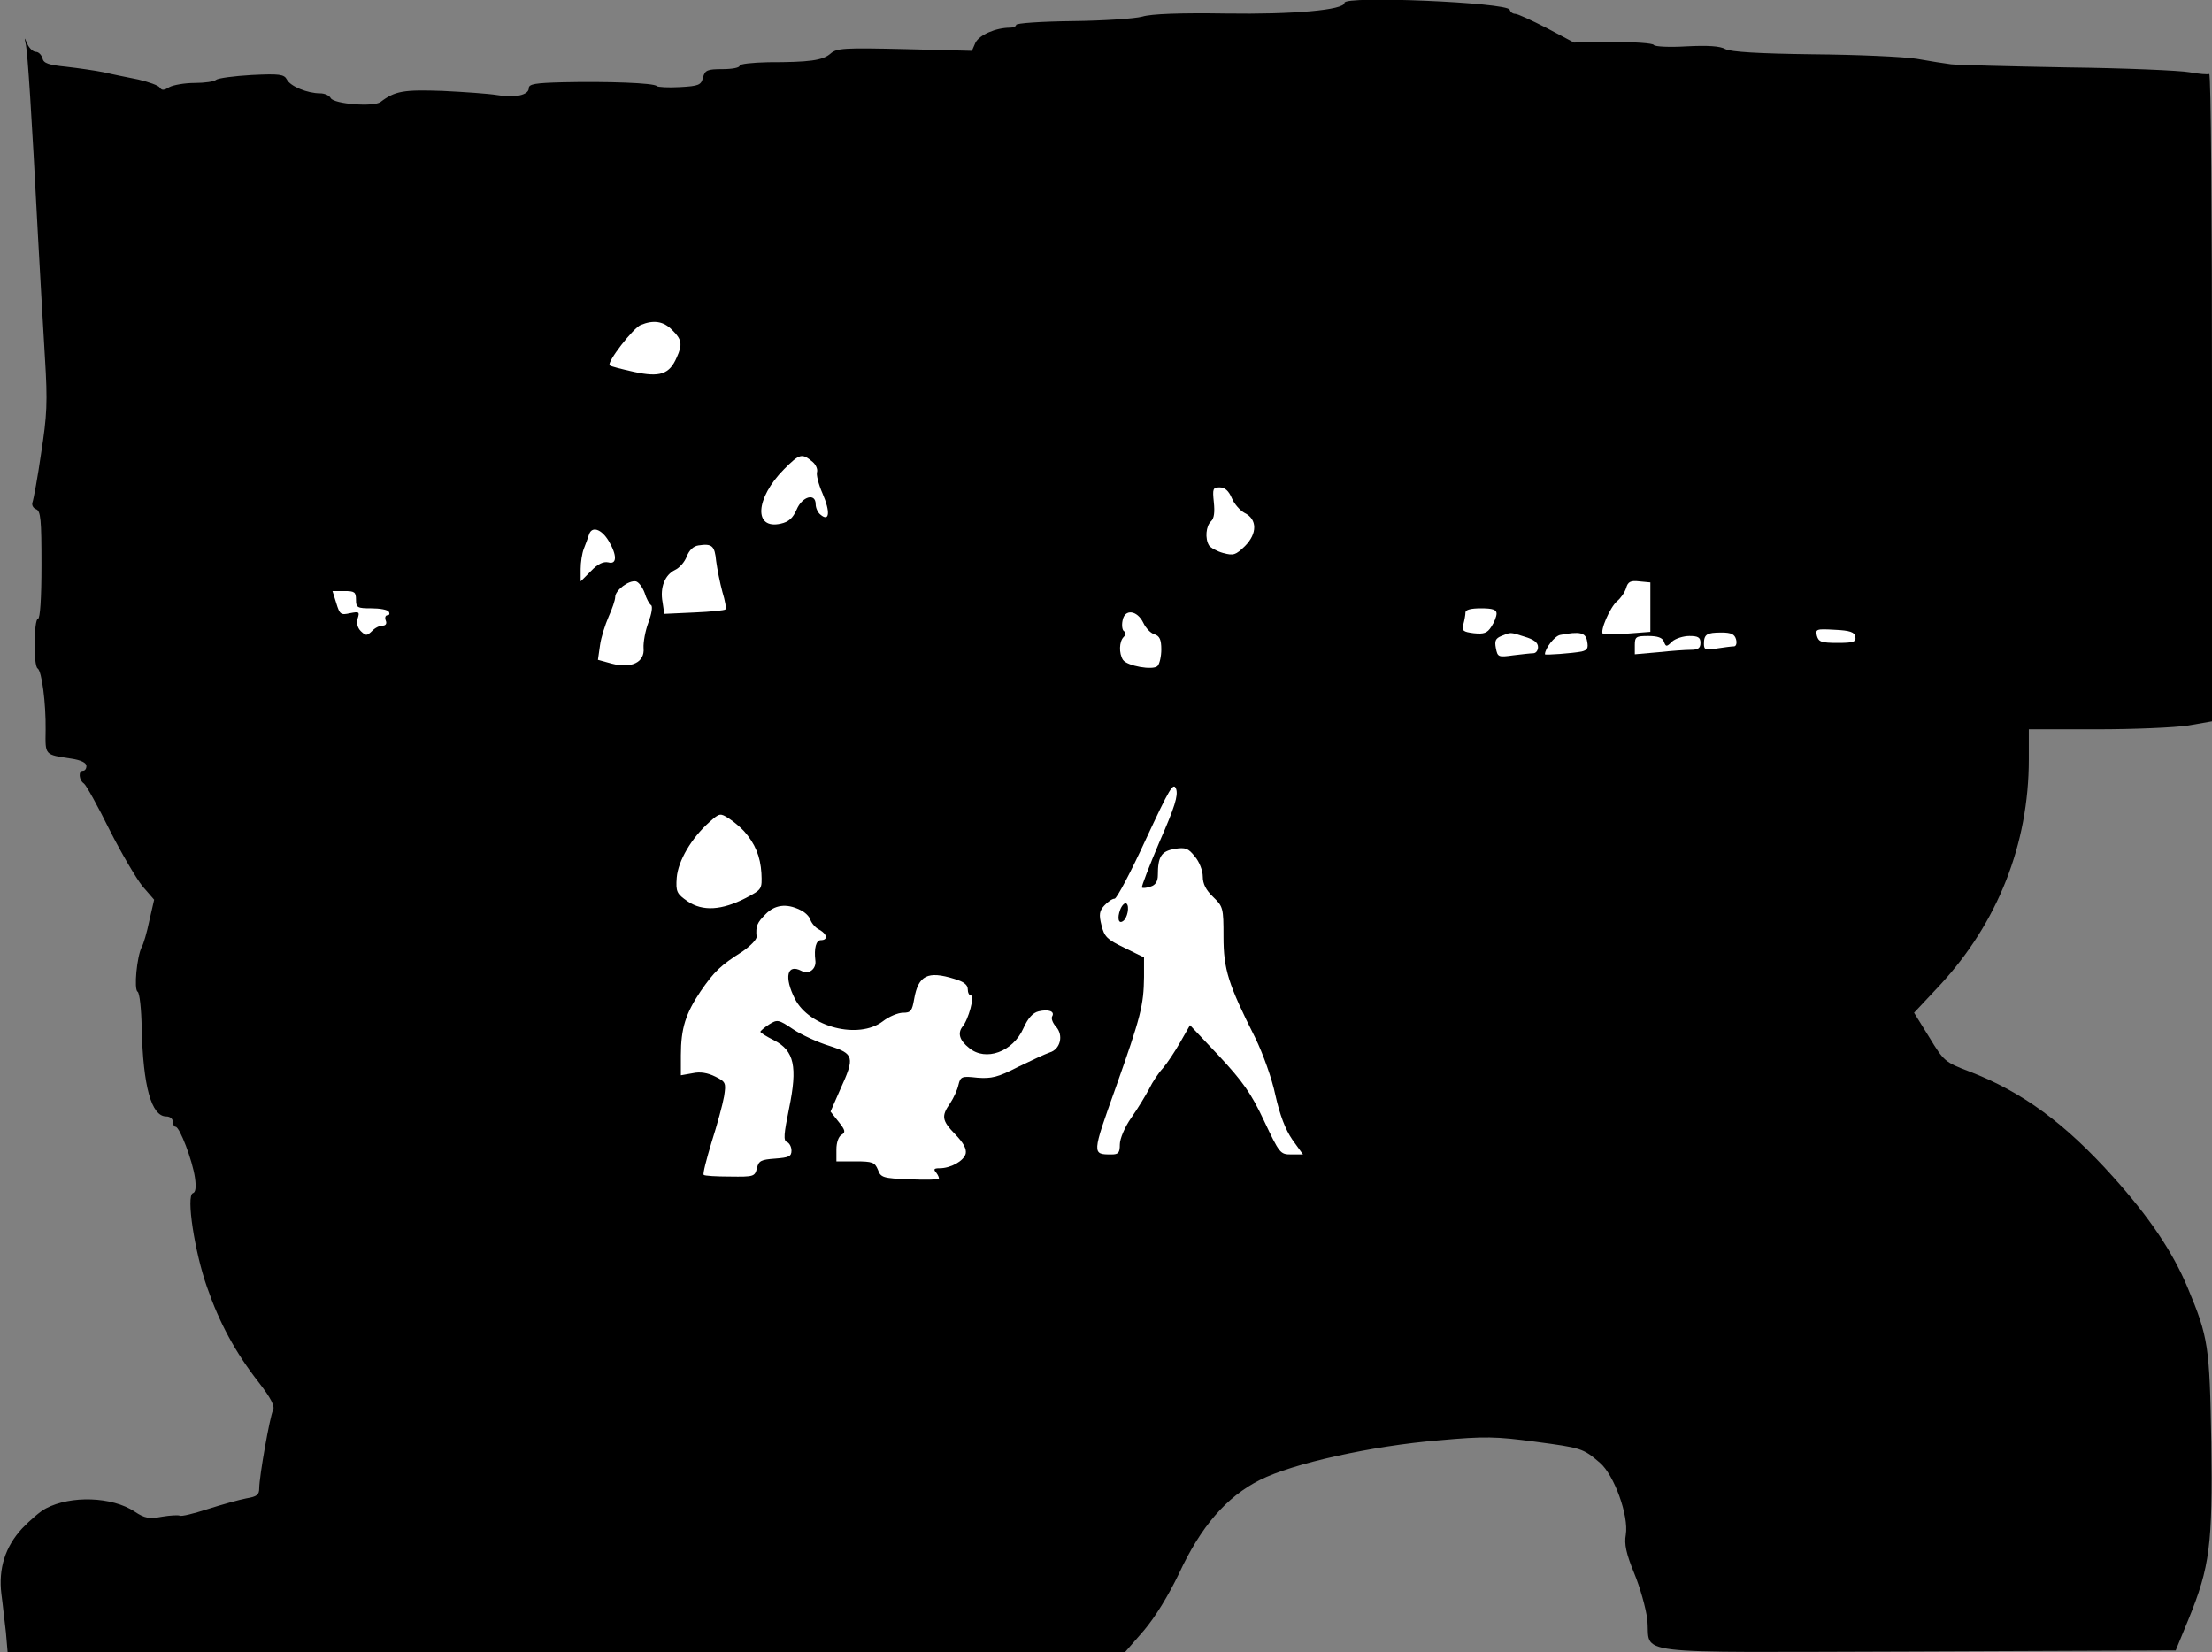 <?xml version="1.0" standalone="no"?>
<!DOCTYPE svg PUBLIC "-//W3C//DTD SVG 20010904//EN"
 "http://www.w3.org/TR/2001/REC-SVG-20010904/DTD/svg10.dtd">
<svg version="1.0" xmlns="http://www.w3.org/2000/svg"
 width="640pt" height="478pt" viewBox="0 0 640 478"
 preserveAspectRatio="xMidYMid meet">
<rect x="0" y="0" width="640" height="478" fill="#808080" stroke="none"/>
<g transform="translate(0,478) scale(0.1,-0.1)"
fill="#000000" stroke="none">
<path fill="#000000" stroke="none" d="M3890 4772 c0 -21 -149 -34 -344 -31
-131 2 -215 -1 -241 -9 -22 -6 -113 -12 -202 -13 -90 -1 -163 -6 -163 -11 0
-4 -8 -8 -17 -8 -42 0 -90 -21 -101 -44 l-10 -23 -194 5 c-176 4 -197 3 -215
-13 -23 -20 -61 -25 -180 -25 -47 -1 -83 -5 -83 -10 0 -6 -22 -10 -50 -10 -44
0 -50 -3 -56 -24 -5 -22 -12 -25 -67 -28 -34 -2 -64 0 -67 3 -6 9 -144 14
-272 11 -79 -2 -98 -5 -98 -17 0 -20 -40 -29 -92 -20 -24 4 -95 9 -157 12
-113 4 -138 0 -180 -32 -20 -15 -134 -6 -144 11 -4 8 -18 14 -31 14 -36 0 -86
20 -96 40 -8 15 -21 17 -102 13 -51 -3 -97 -9 -103 -14 -5 -5 -33 -9 -62 -9
-29 0 -62 -6 -73 -12 -16 -10 -22 -10 -28 -1 -4 6 -32 16 -62 23 -30 6 -75 15
-100 21 -25 5 -74 12 -109 16 -50 5 -65 10 -68 24 -3 11 -12 19 -19 19 -8 0
-19 10 -25 23 -9 21 -9 21 -4 -3 5 -25 16 -189 35 -555 6 -110 15 -267 20
-350 8 -129 6 -167 -11 -276 -10 -70 -22 -134 -25 -142 -3 -8 2 -17 10 -20 14
-5 16 -30 16 -162 0 -97 -4 -155 -10 -155 -12 0 -14 -137 -1 -144 12 -8 24
-100 23 -178 -1 -74 -4 -71 75 -83 27 -4 43 -12 43 -21 0 -8 -4 -14 -10 -14
-14 0 -12 -27 3 -37 6 -4 40 -65 74 -134 35 -69 78 -142 96 -164 l33 -38 -14
-61 c-7 -34 -17 -68 -22 -76 -14 -28 -23 -122 -12 -129 6 -3 11 -51 12 -106 4
-168 28 -255 71 -255 11 0 19 -7 19 -15 0 -8 4 -15 8 -15 12 0 49 -98 56 -147
4 -28 2 -43 -6 -45 -20 -7 5 -170 41 -272 36 -104 82 -189 150 -276 35 -45 47
-69 41 -80 -9 -17 -40 -192 -40 -226 0 -19 -7 -24 -37 -29 -21 -4 -71 -18
-112 -31 -40 -13 -76 -22 -81 -19 -4 2 -27 1 -51 -3 -37 -7 -50 -5 -80 15 -65
43 -184 47 -256 9 -16 -8 -46 -34 -69 -58 -49 -53 -69 -116 -60 -190 4 -29 9
-79 13 -110 l5 -58 1617 0 1616 0 54 62 c34 40 71 101 102 165 63 136 137 222
234 271 95 48 324 99 519 115 132 12 165 11 277 -4 135 -18 139 -19 188 -61
41 -35 84 -153 75 -208 -5 -27 1 -55 24 -111 17 -41 34 -101 38 -134 12 -106
-79 -95 777 -93 l752 3 37 90 c62 152 70 216 66 512 -5 280 -8 303 -69 449
-43 102 -109 201 -215 319 -140 156 -263 246 -416 305 -71 27 -74 30 -116 99
l-44 71 74 79 c168 181 258 409 258 654 l0 87 196 0 c107 0 226 5 265 11 l69
12 0 939 c0 517 -3 937 -8 934 -4 -2 -30 0 -57 5 -27 5 -187 12 -355 14 -168
3 -318 7 -335 9 -16 2 -61 9 -100 16 -38 6 -173 12 -300 13 -159 2 -237 7
-253 15 -15 9 -51 11 -112 8 -49 -3 -92 -1 -95 4 -3 5 -56 9 -119 8 l-112 -1
-79 42 c-43 22 -84 41 -91 41 -7 0 -14 5 -16 12 -7 21 -478 41 -478 20z"/>
<path fill="#ffffff" stroke="none" d="M1945 3825 c28 -27 30 -42 13 -79 -21
-49 -49 -58 -123 -42 -36 8 -68 16 -71 19 -9 9 68 108 90 117 37 15 66 11 91
-15z"/>
<path fill="#ffffff" stroke="none" d="M2352 3443 c9 -8 14 -21 12 -28 -3 -7
4 -36 16 -63 23 -53 20 -83 -6 -61 -8 6 -14 20 -14 30 0 34 -39 23 -55 -15
-11 -25 -23 -36 -46 -41 -79 -18 -74 73 9 157 46 46 52 48 84 21z"/>
<path fill="#ffffff" stroke="none" d="M3564 3339 c7 -17 24 -36 37 -43 37
-18 37 -60 1 -96 -27 -26 -33 -28 -63 -20 -18 5 -36 15 -41 22 -12 20 -9 56 6
70 9 8 11 27 8 55 -4 39 -3 43 17 43 15 0 26 -10 35 -31z"/>
<path fill="#ffffff" stroke="none" d="M1761 3215 c25 -42 24 -69 -1 -62 -14
3 -30 -4 -50 -25 l-30 -30 0 36 c0 19 4 45 9 58 5 13 12 31 15 41 8 26 36 17
57 -18z"/>
<path fill="#ffffff" stroke="none" d="M2072 3157 c3 -23 11 -63 18 -89 8 -26
12 -49 9 -51 -2 -3 -43 -7 -90 -9 l-87 -4 -5 34 c-8 43 7 79 36 93 13 6 28 23
34 39 7 18 19 30 34 32 39 6 47 -1 51 -45z"/>
<path fill="#ffffff" stroke="none" d="M1865 3065 c5 -17 14 -33 19 -36 5 -4
1 -26 -8 -50 -9 -24 -15 -57 -14 -74 4 -41 -35 -60 -92 -45 l-40 11 6 42 c3
23 15 60 25 83 10 22 19 48 19 57 0 19 39 49 60 45 8 -2 19 -17 25 -33z"/>
<path fill="#ffffff" stroke="none" d="M4775 3024 l0 -72 -65 -5 c-36 -3 -68
-3 -72 -1 -10 7 20 77 41 95 10 8 22 25 26 38 5 18 13 22 38 19 l32 -3 0 -71z"/>
<path fill="#ffffff" stroke="none" d="M1030 3045 c0 -23 4 -25 44 -25 25 0
48 -4 51 -10 3 -5 2 -10 -4 -10 -6 0 -8 -7 -5 -15 4 -9 0 -15 -9 -15 -9 0 -23
-7 -31 -16 -15 -14 -17 -14 -32 0 -10 10 -13 24 -9 37 6 19 4 20 -22 15 -27
-6 -30 -4 -40 29 l-11 35 34 0 c30 0 34 -3 34 -25z"/>
<path fill="#ffffff" stroke="none" d="M4330 3005 c0 -9 -7 -26 -15 -38 -12
-19 -22 -22 -51 -19 -31 4 -35 7 -30 26 3 11 6 27 6 34 0 8 16 12 45 12 34 0
45 -4 45 -15z"/>
<path fill="#ffffff" stroke="none" d="M3308 2978 c7 -15 21 -30 32 -33 15 -5
20 -15 20 -44 0 -20 -5 -42 -11 -48 -13 -13 -88 0 -100 18 -12 19 -11 53 2 66
7 7 7 13 1 17 -5 3 -7 17 -4 31 6 34 42 30 60 -7z"/>
<path fill="#ffffff" stroke="none" d="M5368 2938 c3 -15 -5 -18 -51 -18 -47
0 -55 3 -60 20 -5 20 -2 21 51 18 45 -2 58 -7 60 -20z"/>
<path fill="#ffffff" stroke="none" d="M4411 2938 c27 -8 39 -17 39 -30 0 -10
-6 -18 -14 -18 -7 0 -33 -3 -58 -6 -43 -6 -45 -5 -50 21 -4 21 -1 28 16 35 28
11 23 12 67 -2z"/>
<path fill="#ffffff" stroke="none" d="M4592 2925 c4 -20 1 -26 -16 -30 -25
-5 -106 -11 -106 -8 0 17 28 53 44 56 57 11 74 7 78 -18z"/>
<path fill="#ffffff" stroke="none" d="M5023 2930 c3 -11 0 -20 -6 -20 -7 0
-29 -3 -49 -6 -33 -6 -38 -4 -38 13 0 28 8 33 51 33 28 0 38 -5 42 -20z"/>
<path fill="#ffffff" stroke="none" d="M4814 2924 c6 -16 8 -16 24 0 10 9 33
16 50 16 25 0 32 -4 32 -20 0 -15 -7 -20 -27 -20 -16 0 -58 -3 -95 -7 l-68 -6
0 27 c0 24 4 26 39 26 27 0 41 -5 45 -16z"/>
<path fill="#ffffff" stroke="none" d="M3355 2345 c-30 -71 -53 -130 -51 -133
3 -2 14 -1 25 3 14 4 21 15 21 33 0 54 10 69 48 76 32 5 40 2 59 -22 13 -15
23 -41 23 -58 0 -21 9 -39 30 -59 29 -28 30 -32 30 -115 0 -95 14 -138 92
-293 22 -45 48 -117 58 -165 13 -58 29 -100 49 -129 l31 -43 -34 0 c-32 0 -34
3 -79 98 -37 79 -62 114 -130 187 l-84 89 -28 -49 c-16 -28 -38 -61 -50 -75
-13 -14 -31 -41 -40 -60 -10 -19 -33 -57 -52 -84 -19 -27 -33 -61 -33 -77 0
-24 -4 -29 -24 -29 -57 0 -57 0 12 193 73 206 81 239 82 320 l0 57 -57 28
c-50 24 -58 32 -66 65 -8 31 -6 42 8 57 10 11 23 20 30 20 6 0 47 77 90 171
69 148 80 168 88 146 6 -19 -4 -52 -48 -152z"/>
<path fill="#ffffff" stroke="none" d="M2153 2375 c32 -36 47 -73 50 -121 2
-47 2 -47 -45 -72 -70 -36 -125 -39 -168 -10 -32 22 -35 28 -32 69 4 48 42
114 95 161 29 26 31 26 56 10 14 -9 34 -26 44 -37z"/>
<path fill="#ffffff" stroke="none" d="M2314 2148 c14 -6 28 -19 31 -30 4 -10
15 -23 26 -28 23 -13 25 -30 4 -30 -14 0 -20 -24 -16 -58 4 -25 -19 -43 -40
-31 -42 22 -51 -18 -19 -81 42 -82 184 -118 254 -65 18 14 44 25 59 25 22 0
26 5 32 40 12 68 39 82 116 58 27 -8 39 -17 39 -30 0 -10 4 -18 9 -18 12 0 -7
-70 -24 -90 -15 -19 -9 -40 19 -62 48 -40 127 -11 157 57 13 29 27 45 44 49
29 7 48 0 39 -15 -3 -6 2 -19 11 -29 23 -25 13 -66 -18 -75 -12 -4 -53 -23
-92 -42 -58 -30 -77 -34 -117 -31 -45 5 -49 4 -55 -21 -3 -14 -14 -38 -24 -53
-26 -37 -24 -50 15 -90 24 -25 33 -42 30 -56 -6 -21 -43 -42 -76 -42 -16 0
-18 -3 -9 -13 6 -8 9 -16 7 -18 -2 -2 -41 -3 -86 -1 -75 3 -82 5 -90 28 -9 21
-15 24 -65 24 l-55 0 0 35 c0 19 6 37 15 42 12 7 11 13 -9 38 l-23 29 28 64
c43 94 40 103 -31 126 -33 10 -81 32 -105 48 -43 29 -46 29 -70 14 -14 -9 -25
-19 -25 -21 0 -3 18 -14 40 -25 58 -30 68 -76 43 -197 -15 -74 -17 -93 -6 -97
7 -3 13 -14 13 -25 0 -17 -8 -20 -47 -23 -41 -3 -48 -6 -53 -28 -6 -24 -9 -25
-78 -24 -39 0 -74 2 -76 5 -3 3 8 45 23 95 16 50 32 109 36 132 6 39 5 42 -25
57 -22 11 -44 15 -66 10 l-34 -6 0 58 c0 78 14 121 57 185 40 58 58 75 121
115 23 16 42 35 41 43 -3 31 2 41 26 65 26 27 60 32 99 13z"/>
<path fill="#000000" stroke="none" d="M3241 2148 c-9 -24 -5 -42 8 -33 13 8
20 44 10 51 -5 3 -13 -5 -18 -18z"/>
</g>
</svg>

